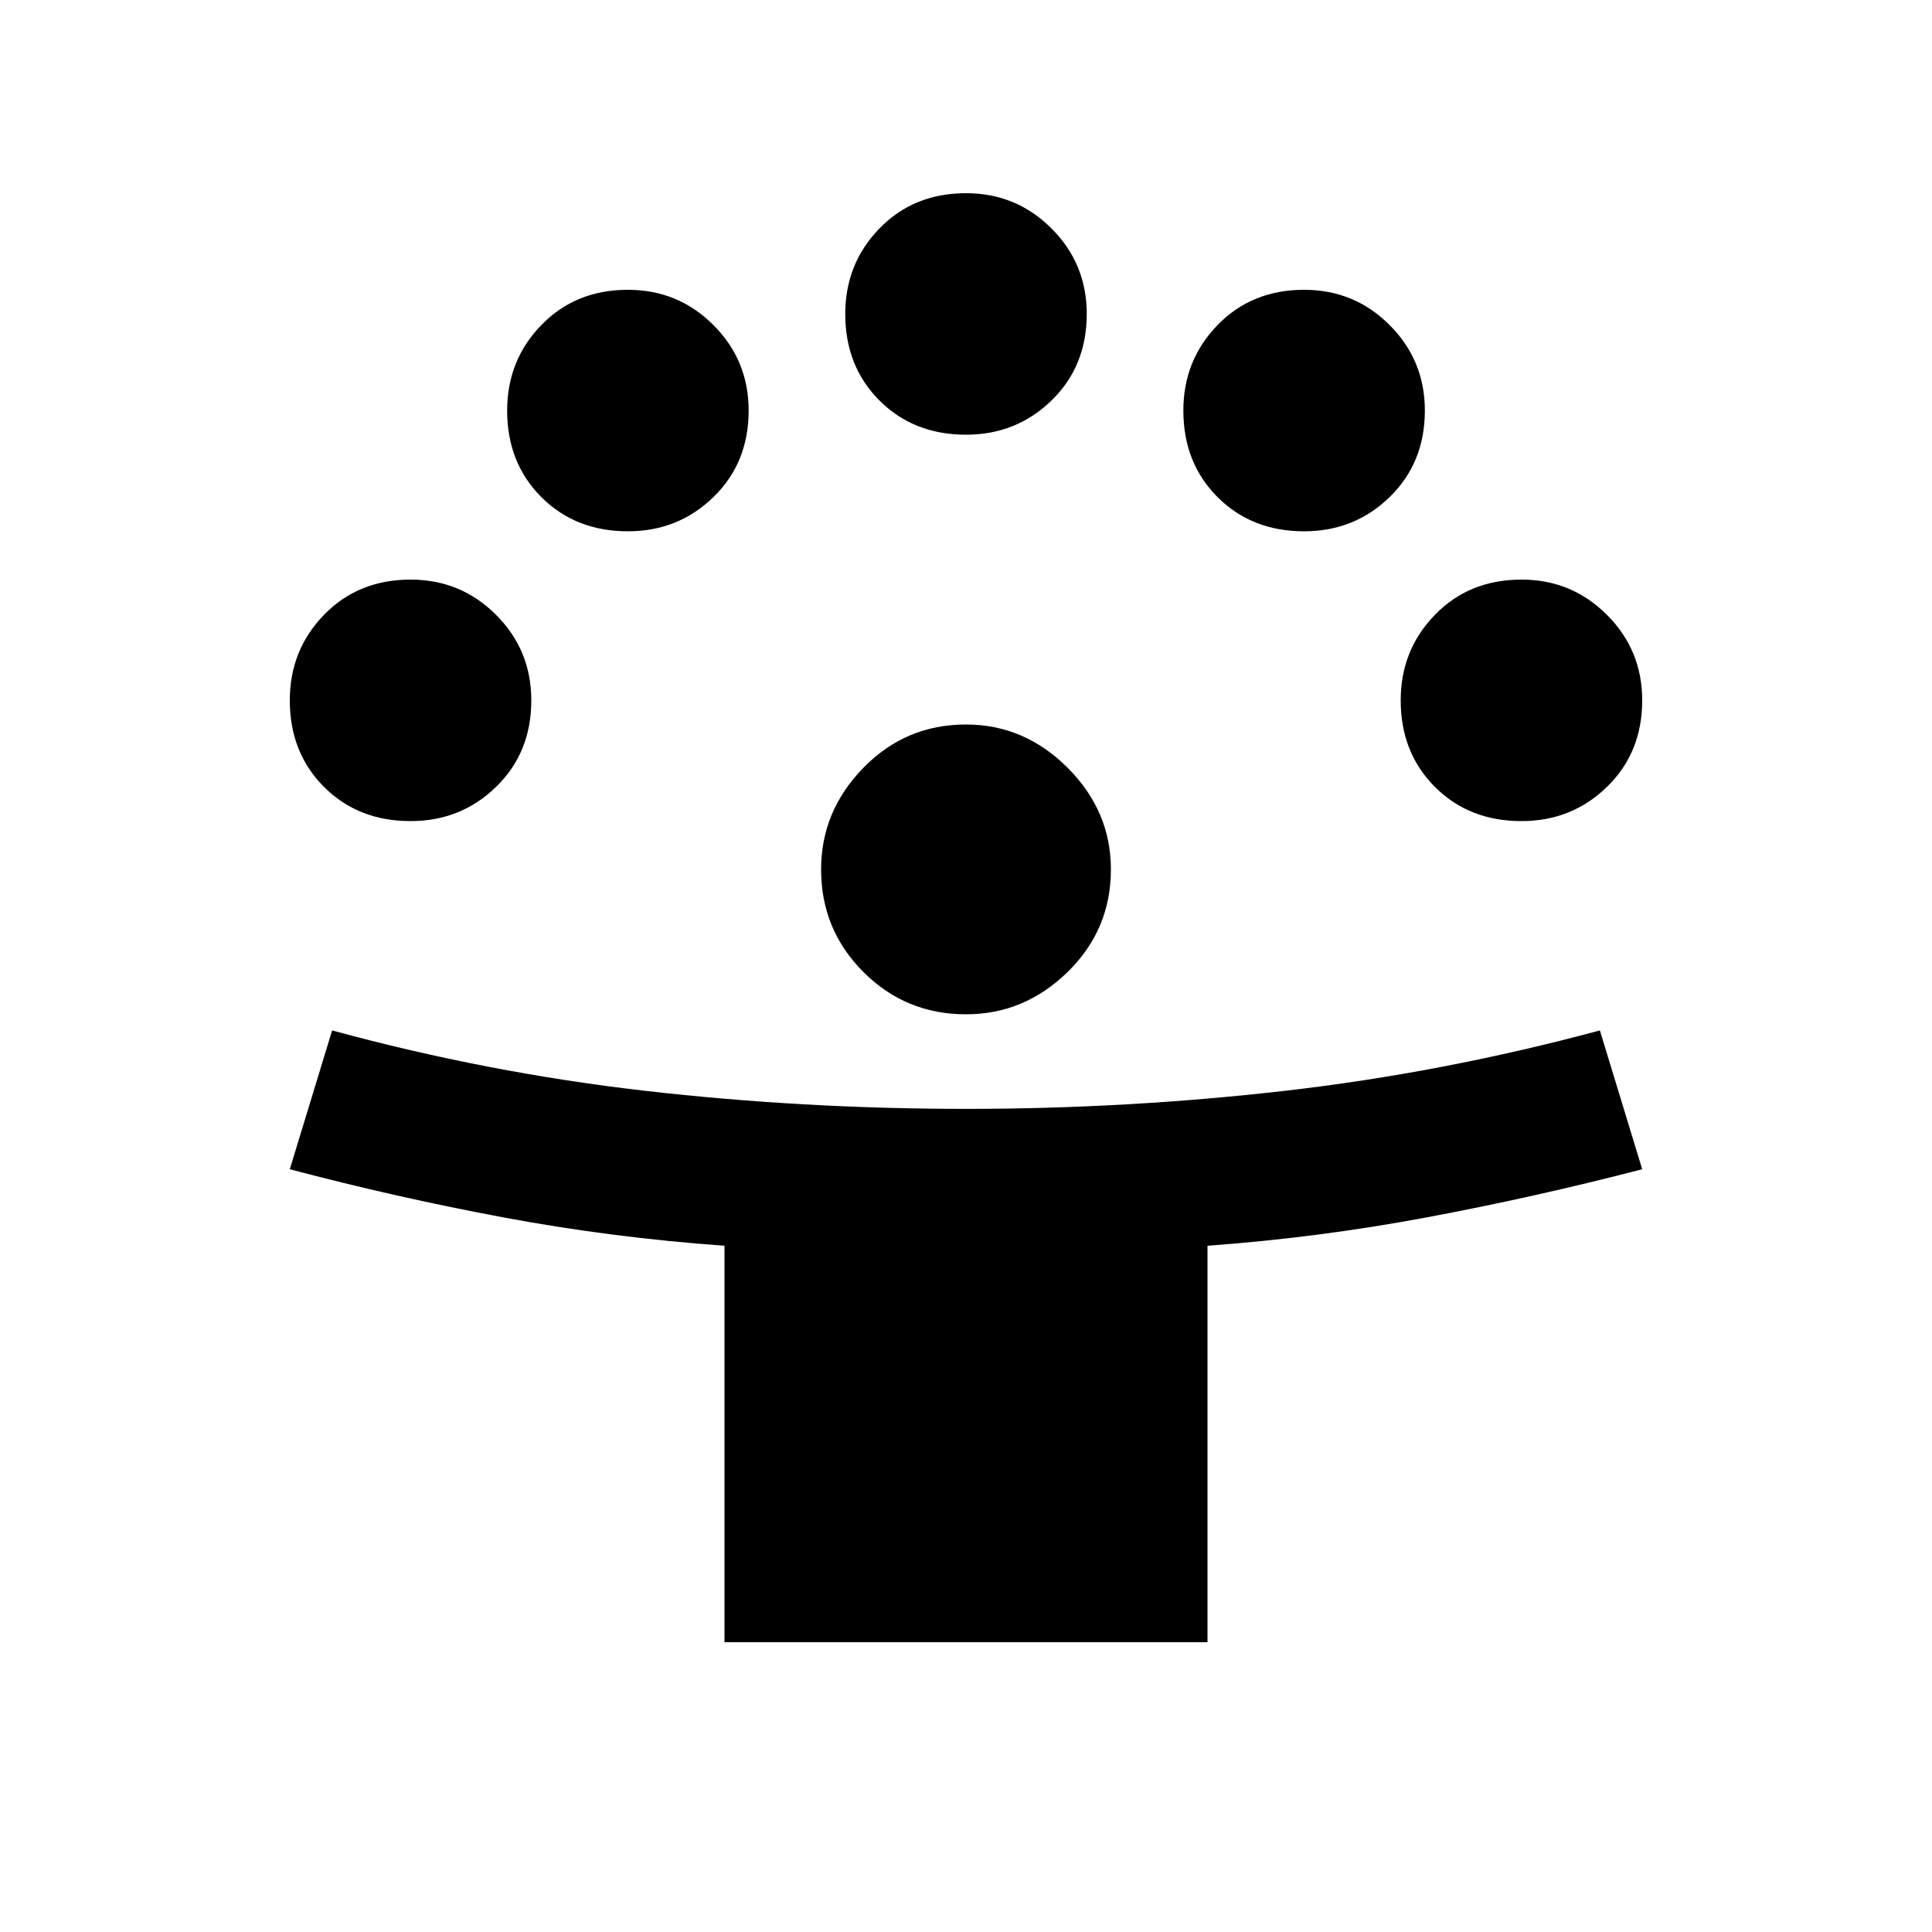 <svg xmlns="http://www.w3.org/2000/svg" height="20" width="20"><path d="M7.5 17v-4.104q-1.167-.084-2.281-.292-1.115-.208-2.219-.5l.438-1.437q1.604.437 3.239.625 1.635.187 3.323.187 1.667 0 3.302-.187 1.636-.188 3.26-.625L17 12.104q-1.125.292-2.24.5-1.114.208-2.26.292V17Zm2.5-6.5q-.625 0-1.062-.438Q8.5 9.625 8.5 9q0-.604.438-1.052Q9.375 7.5 10 7.5q.604 0 1.052.448.448.448.448 1.052 0 .625-.448 1.062-.448.438-1.052.438Zm-5.75-2q-.542 0-.896-.354T3 7.25q0-.521.354-.885Q3.708 6 4.25 6q.521 0 .885.365.365.364.365.885 0 .542-.365.896-.364.354-.885.354Zm11.5 0q-.542 0-.896-.354T14.5 7.25q0-.521.354-.885Q15.208 6 15.75 6q.521 0 .885.365.365.364.365.885 0 .542-.365.896-.364.354-.885.354Zm-9.25-3q-.542 0-.896-.354T5.25 4.25q0-.521.354-.885Q5.958 3 6.5 3q.521 0 .885.365.365.364.365.885 0 .542-.365.896-.364.354-.885.354Zm7 0q-.542 0-.896-.354t-.354-.896q0-.521.354-.885Q12.958 3 13.5 3q.521 0 .885.365.365.364.365.885 0 .542-.365.896-.364.354-.885.354Zm-3.5-1q-.542 0-.896-.354T8.75 3.25q0-.521.354-.885Q9.458 2 10 2q.521 0 .885.365.365.364.365.885 0 .542-.365.896-.364.354-.885.354Z"/></svg>
